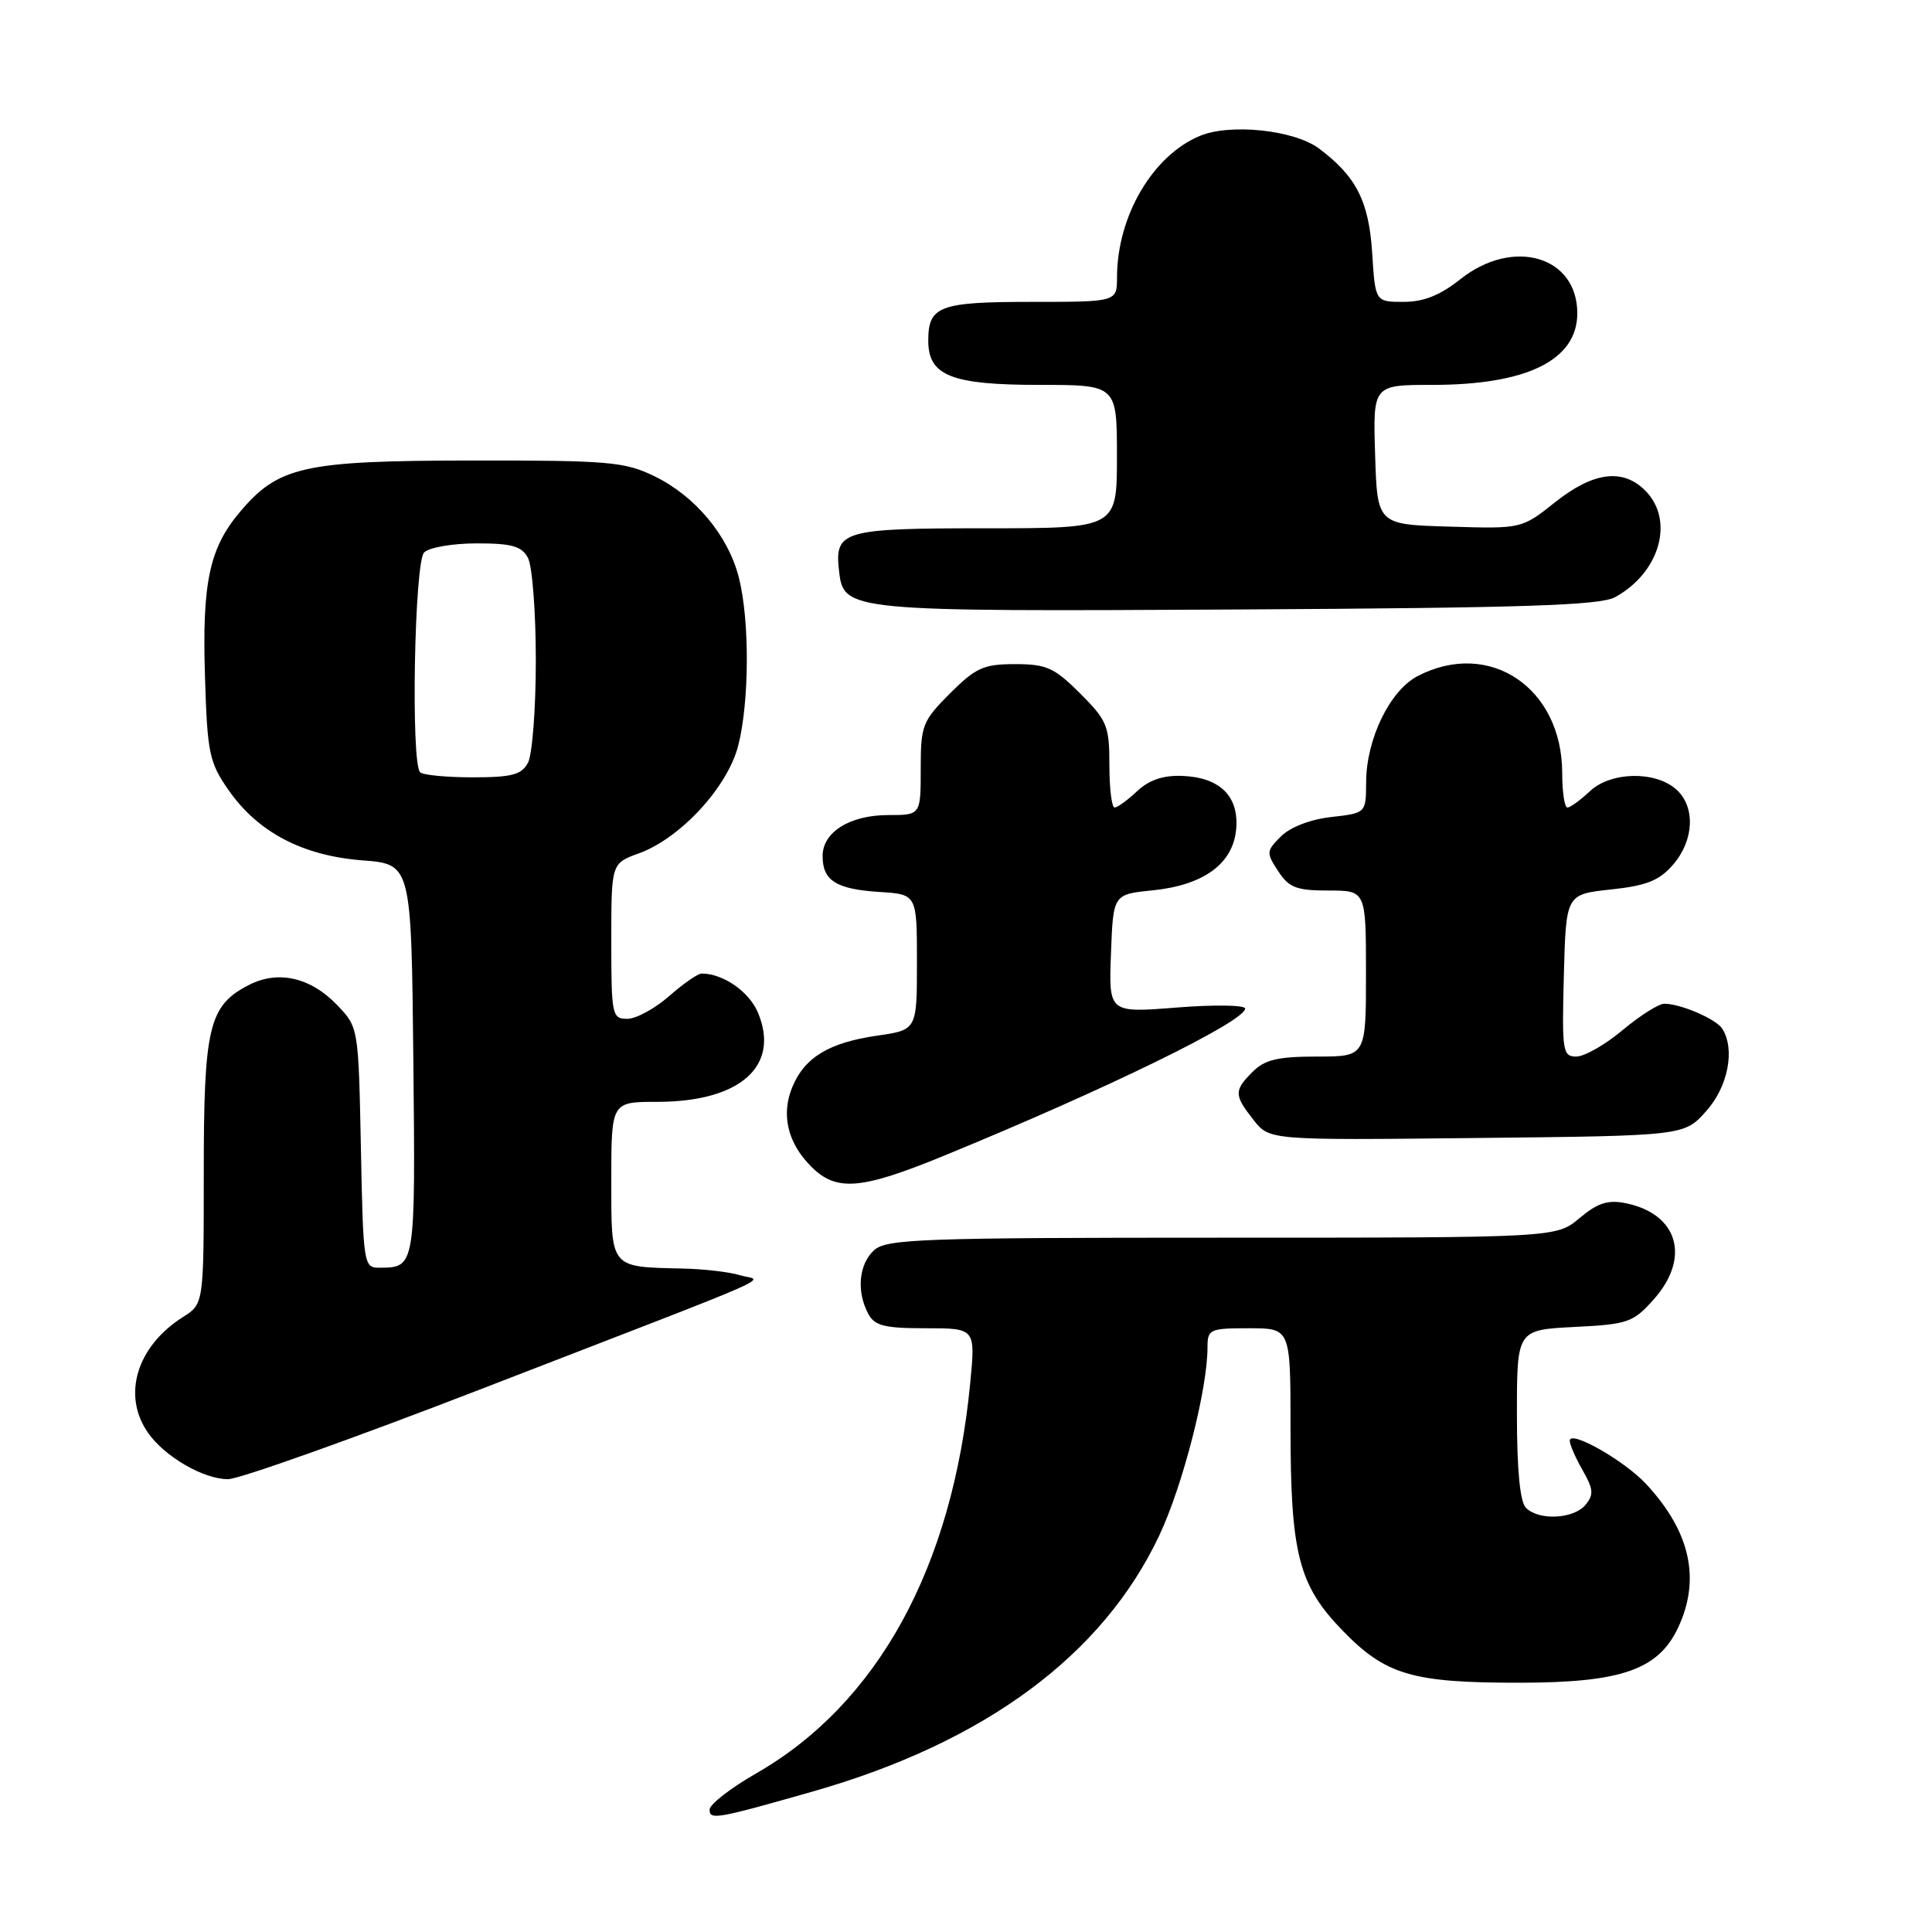 <?xml version="1.0" encoding="UTF-8" standalone="no"?>
<!DOCTYPE svg PUBLIC "-//W3C//DTD SVG 1.1//EN" "http://www.w3.org/Graphics/SVG/1.1/DTD/svg11.dtd" >
<svg xmlns="http://www.w3.org/2000/svg" xmlns:xlink="http://www.w3.org/1999/xlink" version="1.1" viewBox="0 0 256 256">
 <g >
 <path fill="currentColor"
d=" M 107.78 237.36 C 130.51 230.86 146.10 219.34 153.59 203.50 C 156.72 196.87 160.00 184.10 160.00 178.54 C 160.00 176.13 160.28 176.00 165.50 176.00 C 171.00 176.00 171.00 176.00 171.00 189.06 C 171.00 205.91 172.06 210.04 177.91 216.07 C 183.62 221.96 187.17 222.99 201.50 222.97 C 214.81 222.95 219.70 221.25 222.33 215.73 C 225.38 209.28 224.00 202.98 218.14 196.66 C 215.23 193.52 208.00 189.42 208.00 190.90 C 208.00 191.42 208.77 193.18 209.71 194.82 C 211.14 197.32 211.20 198.05 210.09 199.40 C 208.52 201.28 203.92 201.52 202.20 199.80 C 201.41 199.01 201.00 194.78 201.00 187.41 C 201.00 176.22 201.00 176.22 208.60 175.83 C 215.70 175.48 216.40 175.23 219.10 172.21 C 224.07 166.65 222.36 160.82 215.37 159.42 C 213.04 158.96 211.67 159.41 209.29 161.41 C 206.21 164.00 206.21 164.00 161.93 164.00 C 122.14 164.00 117.47 164.17 115.83 165.65 C 113.80 167.49 113.46 171.11 115.04 174.07 C 115.90 175.68 117.17 176.00 122.66 176.00 C 129.26 176.00 129.26 176.00 128.56 183.25 C 126.22 207.68 116.30 225.76 100.17 235.00 C 96.81 236.93 94.05 239.07 94.03 239.77 C 94.00 241.19 94.91 241.03 107.78 237.36 Z  M 64.21 183.88 C 105.42 167.93 101.01 169.88 98.00 168.96 C 96.62 168.54 93.25 168.15 90.50 168.09 C 80.74 167.86 81.00 168.19 81.00 156.38 C 81.00 146.00 81.00 146.00 87.10 146.00 C 98.07 146.00 103.41 141.26 100.43 134.17 C 99.26 131.39 95.82 129.00 92.97 129.00 C 92.47 129.00 90.53 130.35 88.65 132.00 C 86.77 133.65 84.28 135.00 83.12 135.00 C 81.10 135.00 81.00 134.52 81.00 124.70 C 81.00 114.40 81.00 114.40 84.64 113.08 C 90.16 111.09 96.45 104.26 97.83 98.75 C 99.30 92.93 99.34 82.22 97.91 76.56 C 96.51 70.98 92.12 65.72 86.69 63.09 C 82.74 61.18 80.64 61.00 62.43 61.02 C 40.17 61.05 36.88 61.78 31.74 67.90 C 27.74 72.65 26.77 77.26 27.16 89.63 C 27.47 99.78 27.72 101.00 30.26 104.66 C 34.16 110.27 40.07 113.38 48.00 114.00 C 54.50 114.50 54.50 114.50 54.77 140.43 C 55.05 167.93 55.05 167.95 50.32 167.98 C 48.18 168.00 48.13 167.68 47.82 152.06 C 47.50 136.13 47.50 136.13 44.67 133.17 C 41.14 129.49 36.83 128.52 32.95 130.53 C 27.67 133.25 27.00 136.07 27.00 155.34 C 27.00 172.77 27.00 172.77 24.25 174.51 C 18.10 178.40 16.14 184.90 19.62 189.86 C 21.84 193.03 26.95 195.99 30.21 196.00 C 31.69 196.00 46.99 190.55 64.21 183.88 Z  M 125.08 153.14 C 146.57 144.33 164.96 135.35 164.99 133.64 C 164.99 133.17 160.93 133.11 155.96 133.50 C 146.91 134.22 146.91 134.22 147.21 126.36 C 147.50 118.50 147.50 118.50 152.71 117.98 C 159.51 117.29 163.40 114.44 163.80 109.85 C 164.18 105.49 161.64 103.00 156.63 102.81 C 154.12 102.72 152.25 103.35 150.67 104.84 C 149.41 106.03 148.06 107.00 147.69 107.00 C 147.31 107.00 147.00 104.47 147.00 101.38 C 147.00 96.19 146.71 95.47 143.12 91.88 C 139.70 88.47 138.67 88.00 134.50 88.00 C 130.33 88.00 129.30 88.47 125.88 91.88 C 122.22 95.55 122.00 96.11 122.00 101.88 C 122.00 108.00 122.00 108.00 117.72 108.00 C 112.61 108.00 109.00 110.25 109.00 113.43 C 109.00 116.69 110.79 117.82 116.53 118.19 C 121.50 118.50 121.50 118.50 121.50 127.49 C 121.50 136.47 121.50 136.47 116.22 137.23 C 109.86 138.15 106.61 140.11 104.99 144.03 C 103.47 147.69 104.36 151.46 107.50 154.59 C 110.83 157.92 114.07 157.66 125.08 153.14 Z  M 226.08 147.23 C 228.98 144.00 229.94 139.03 228.21 136.31 C 227.40 135.03 222.70 133.00 220.53 133.00 C 219.79 133.00 217.30 134.57 215.00 136.50 C 212.70 138.43 209.94 140.00 208.87 140.00 C 207.06 140.00 206.95 139.32 207.22 129.25 C 207.50 118.50 207.50 118.50 213.46 117.86 C 218.22 117.35 219.87 116.68 221.71 114.55 C 224.48 111.33 224.67 106.92 222.14 104.63 C 219.37 102.12 213.45 102.23 210.67 104.84 C 209.41 106.03 208.06 107.00 207.69 107.00 C 207.31 107.00 207.00 104.95 207.00 102.45 C 207.00 91.14 197.37 84.66 187.87 89.57 C 184.18 91.47 181.05 97.90 181.02 103.62 C 181.00 107.74 181.00 107.74 176.39 108.26 C 173.63 108.57 170.96 109.60 169.73 110.83 C 167.78 112.77 167.77 113.00 169.37 115.44 C 170.80 117.62 171.78 118.00 176.02 118.00 C 181.00 118.00 181.00 118.00 181.00 129.00 C 181.00 140.00 181.00 140.00 174.50 140.00 C 169.33 140.00 167.59 140.41 166.00 142.00 C 163.49 144.51 163.50 145.10 166.11 148.41 C 168.22 151.09 168.22 151.09 195.69 150.79 C 223.17 150.50 223.17 150.50 226.08 147.23 Z  M 214.00 79.13 C 219.95 75.88 221.92 68.92 218.00 65.00 C 215.02 62.02 211.12 62.53 206.07 66.54 C 201.63 70.07 201.63 70.07 192.07 69.78 C 182.50 69.50 182.50 69.50 182.21 60.25 C 181.92 51.00 181.92 51.00 189.81 51.00 C 202.35 51.00 209.00 47.71 209.00 41.51 C 209.00 33.93 200.48 31.45 193.50 37.00 C 190.82 39.13 188.64 40.00 185.98 40.00 C 182.23 40.00 182.23 40.00 181.82 33.51 C 181.38 26.65 179.71 23.37 174.76 19.67 C 171.49 17.23 163.04 16.33 159.01 18.00 C 152.74 20.59 148.02 28.64 148.01 36.75 C 148.00 40.00 148.00 40.00 136.70 40.00 C 124.45 40.00 123.00 40.55 123.00 45.14 C 123.00 49.79 126.05 51.00 137.72 51.00 C 148.00 51.00 148.00 51.00 148.00 60.50 C 148.00 70.00 148.00 70.00 130.62 70.00 C 111.63 70.00 110.56 70.31 111.18 75.67 C 111.79 81.00 112.29 81.04 164.00 80.76 C 201.90 80.55 212.01 80.22 214.00 79.13 Z  M 55.67 102.33 C 54.42 101.09 54.91 74.49 56.20 73.20 C 56.86 72.54 59.99 72.00 63.16 72.00 C 67.84 72.00 69.13 72.37 69.96 73.93 C 70.53 75.00 71.00 81.10 71.00 87.50 C 71.00 93.90 70.53 100.00 69.96 101.07 C 69.11 102.66 67.83 103.00 62.63 103.00 C 59.17 103.00 56.03 102.70 55.67 102.33 Z "/>
</g>
</svg>